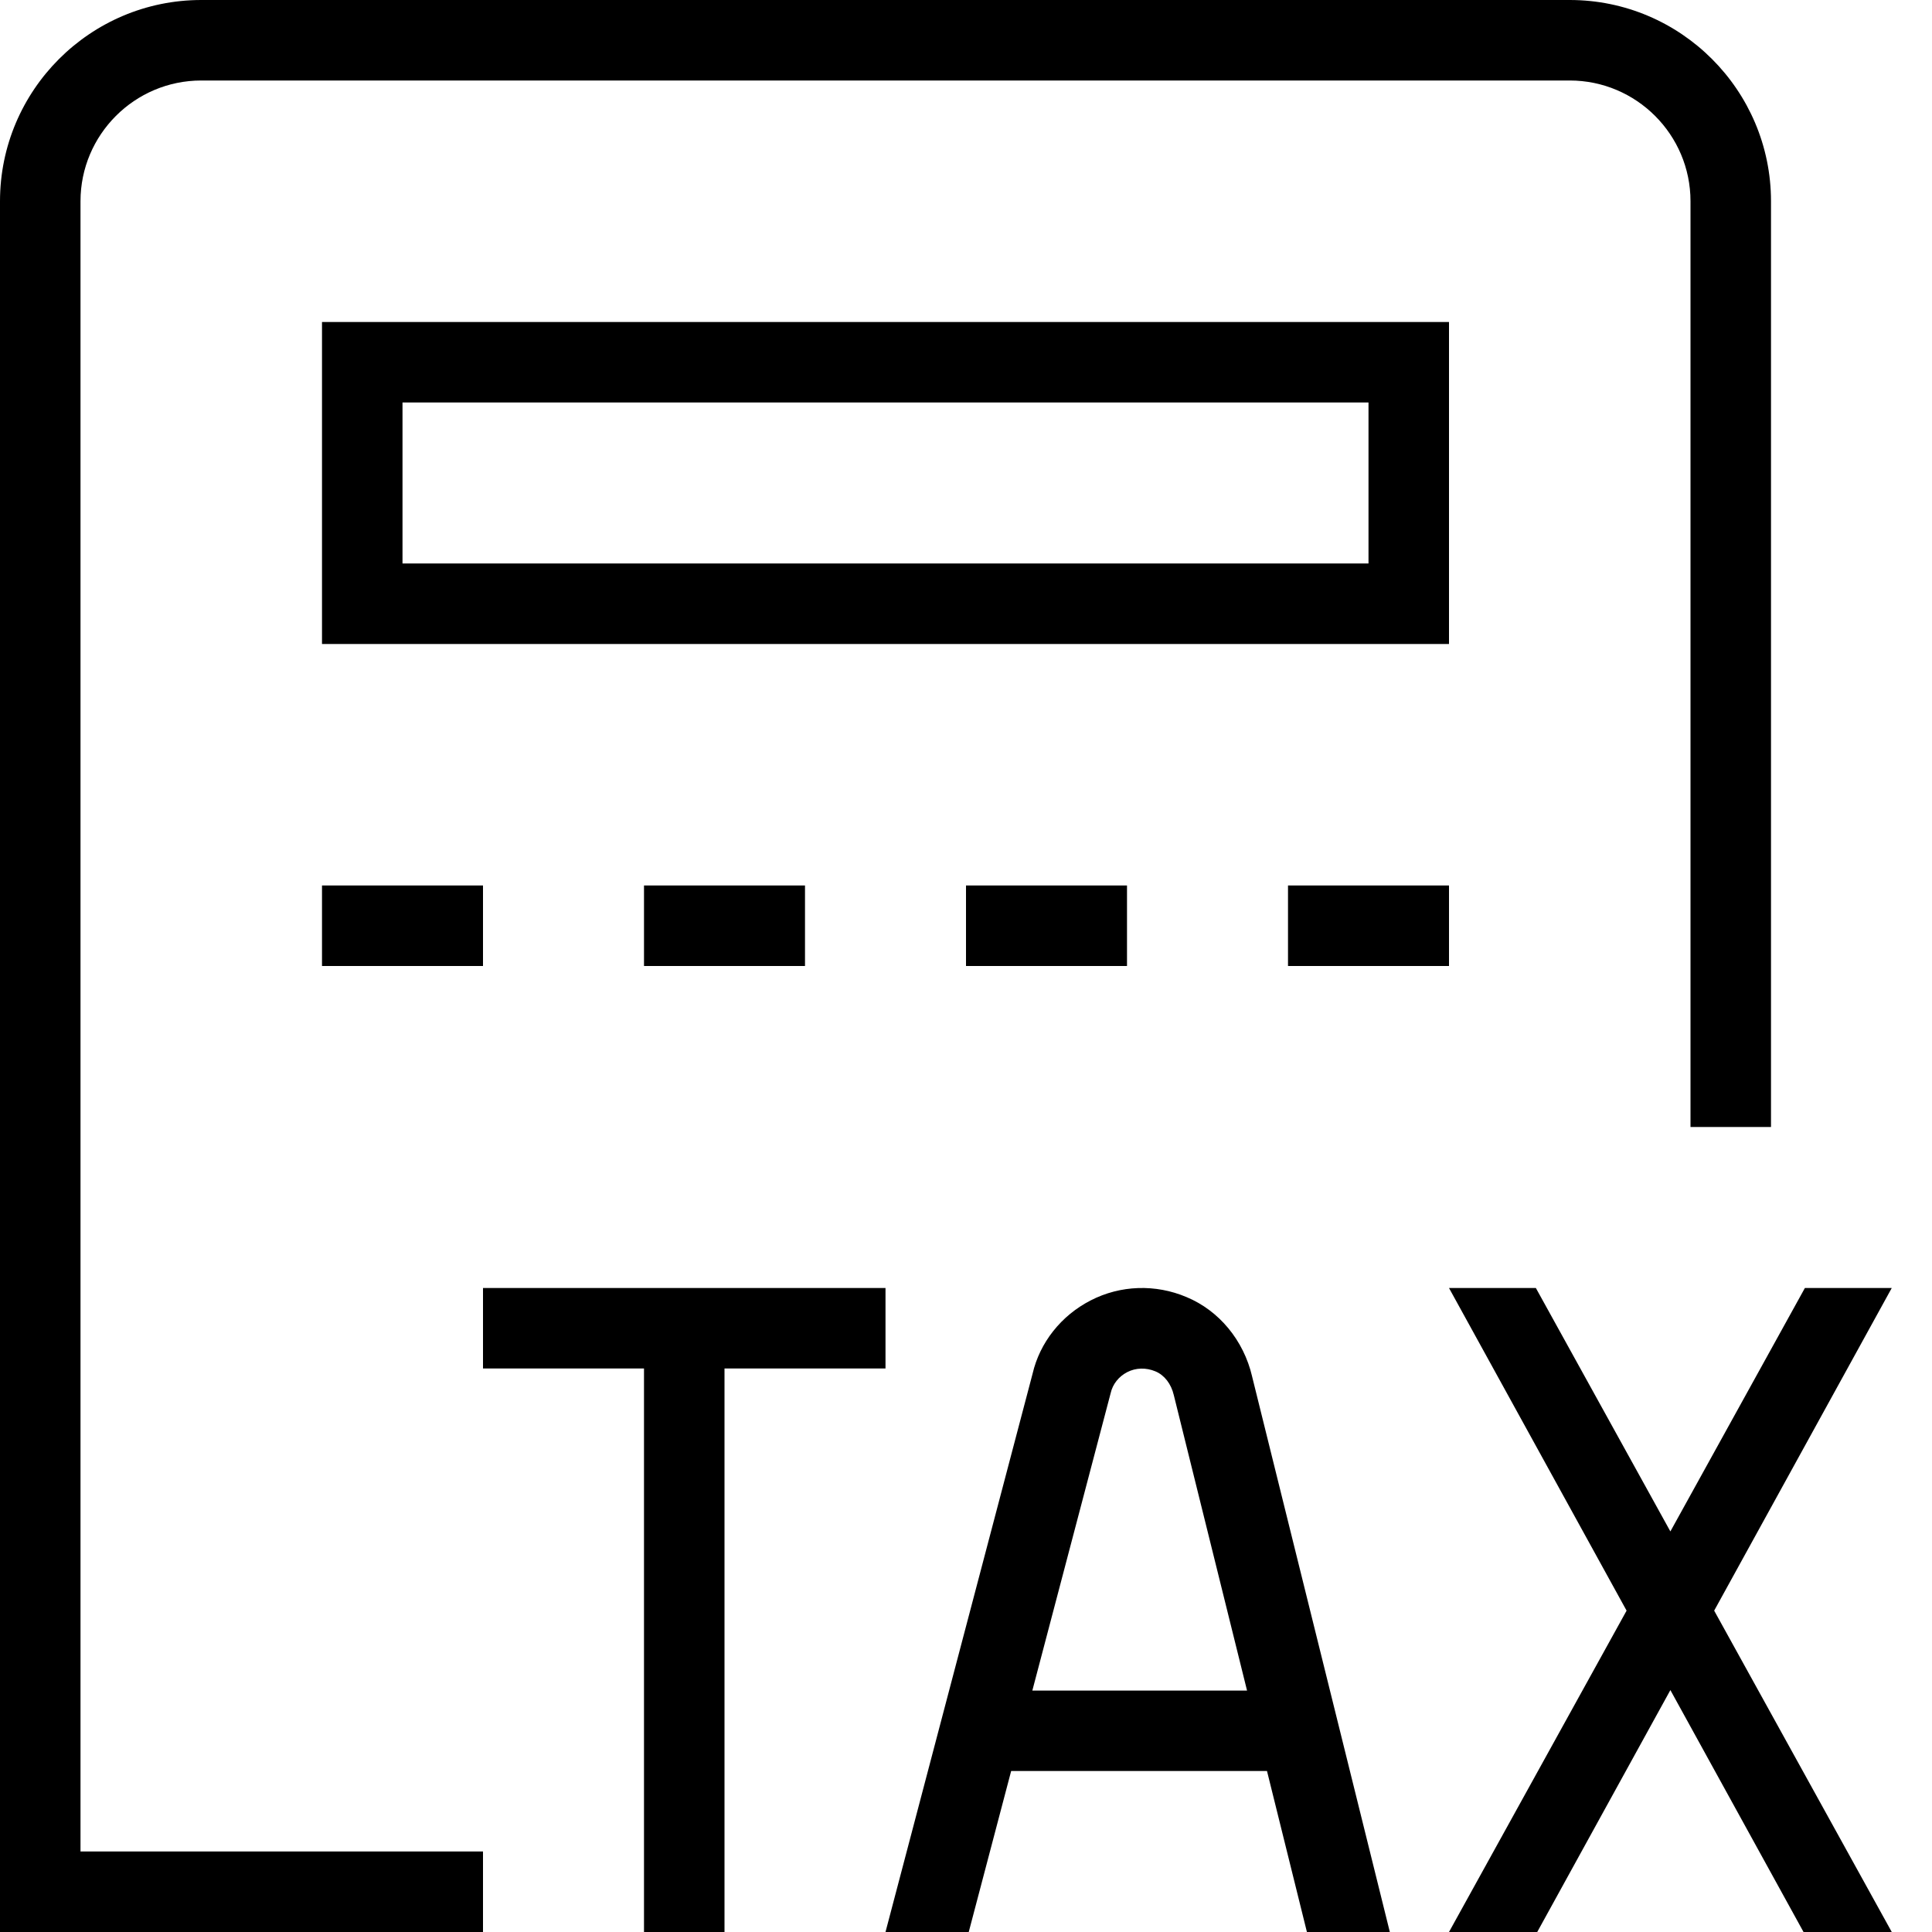 <?xml version="1.0" encoding="UTF-8"?>
<svg xmlns="http://www.w3.org/2000/svg" id="Layer_1" data-name="Layer 1" viewBox="0 0 24 24">
  <path d="m9,17v7h-1v-7h-2v-1h5v1h-2Zm14.5-1h-1.079l-1.671,3.024-1.671-3.024h-1.079l2.206,4.008-2.206,3.992h1.096l1.654-3.005,1.654,3.005h1.096l-2.206-3.992,2.206-4.008Zm-7.946,1.099l1.711,6.901h-1.03l-.496-2h-3.178l-.527,2h-1.034l1.827-6.935c.089-.385.353-.722.722-.911.369-.19.805-.205,1.191-.041.404.168.709.537.814.985Zm-.063,3.901l-.909-3.667c-.033-.143-.118-.251-.228-.297-.116-.049-.244-.046-.351.009-.105.054-.181.149-.206.261l-.973,3.695h2.667Zm2.509-13H4v-4h14v4Zm-1-3H5v2h12v-2ZM1,2.5c0-.827.673-1.5,1.5-1.5h17c.827,0,1.5.673,1.5,1.5v11.5h1V2.5c0-1.378-1.121-2.5-2.5-2.5H2.5C1.121,0,0,1.122,0,2.5v21.5h6v-1H1V2.5Zm3,9.5h2v-1h-2v1Zm6,0v-1h-2v1h2Zm4,0v-1h-2v1h2Zm4,0v-1h-2v1h2Z"/>
</svg>
